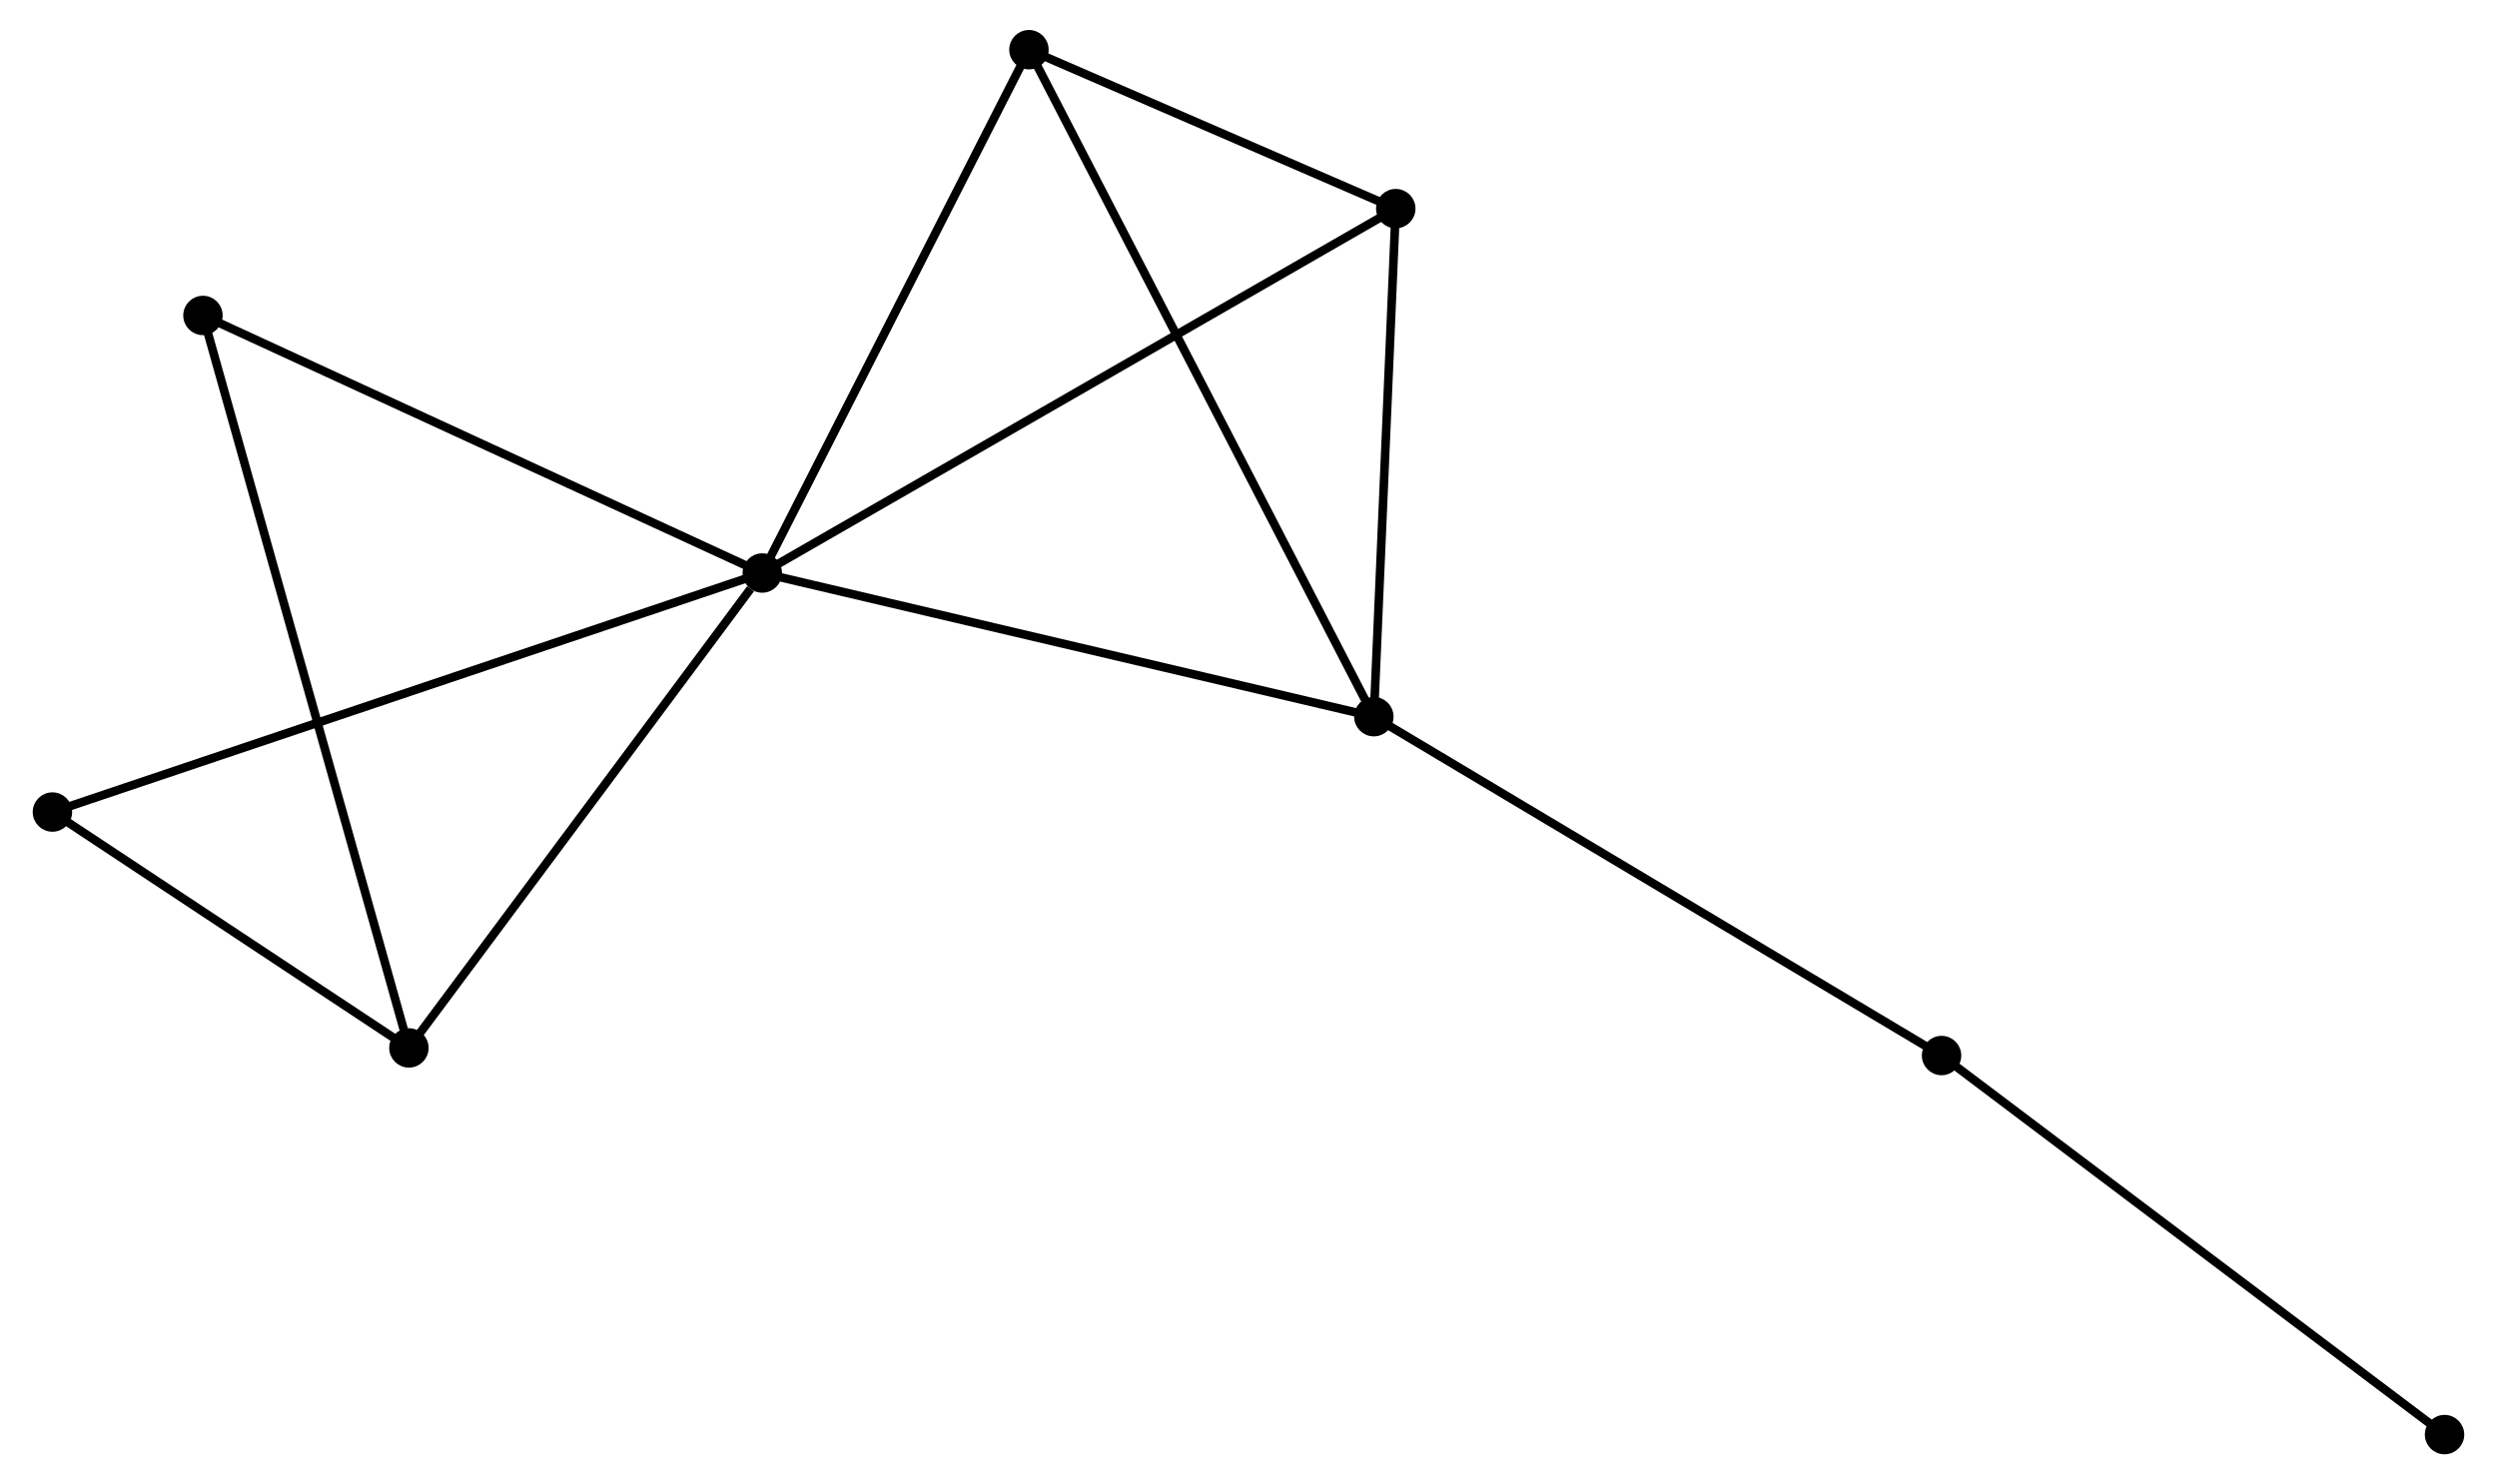 <?xml version="1.0" encoding="UTF-8" standalone="no"?>
<!DOCTYPE svg PUBLIC "-//W3C//DTD SVG 1.1//EN"
 "http://www.w3.org/Graphics/SVG/1.1/DTD/svg11.dtd">
<!-- Generated by graphviz version 2.36.0 (20140111.2315)
 -->
<!-- Title: %3 Pages: 1 -->
<svg width="291pt" height="173pt"
 viewBox="0.00 0.00 290.80 173.26" xmlns="http://www.w3.org/2000/svg" xmlns:xlink="http://www.w3.org/1999/xlink">
<g id="graph0" class="graph" transform="scale(1 1) rotate(0) translate(4 169.263)">
<title>%3</title>
<!-- 0 -->
<g id="node1" class="node"><title>0</title>
<ellipse fill="black" stroke="black" cx="84.651" cy="-102.374" rx="1.8" ry="1.8"/>
</g>
<!-- 1 -->
<g id="node2" class="node"><title>1</title>
<ellipse fill="black" stroke="black" cx="156.029" cy="-85.605" rx="1.8" ry="1.8"/>
</g>
<!-- 0&#45;&#45;1 -->
<g id="edge1" class="edge"><title>0&#45;&#45;1</title>
<path fill="none" stroke="black" d="M86.416,-101.959C96.205,-99.659 143.775,-88.484 154.064,-86.067"/>
</g>
<!-- 2 -->
<g id="node3" class="node"><title>2</title>
<ellipse fill="black" stroke="black" cx="43.408" cy="-46.936" rx="1.8" ry="1.8"/>
</g>
<!-- 0&#45;&#45;2 -->
<g id="edge2" class="edge"><title>0&#45;&#45;2</title>
<path fill="none" stroke="black" d="M83.279,-100.529C76.905,-91.962 50.259,-56.144 44.506,-48.412"/>
</g>
<!-- 3 -->
<g id="node4" class="node"><title>3</title>
<ellipse fill="black" stroke="black" cx="115.773" cy="-163.463" rx="1.8" ry="1.8"/>
</g>
<!-- 0&#45;&#45;3 -->
<g id="edge3" class="edge"><title>0&#45;&#45;3</title>
<path fill="none" stroke="black" d="M85.549,-104.136C90.094,-113.057 110.517,-153.146 114.931,-161.809"/>
</g>
<!-- 4 -->
<g id="node5" class="node"><title>4</title>
<ellipse fill="black" stroke="black" cx="158.588" cy="-144.91" rx="1.8" ry="1.8"/>
</g>
<!-- 0&#45;&#45;4 -->
<g id="edge4" class="edge"><title>0&#45;&#45;4</title>
<path fill="none" stroke="black" d="M86.479,-103.425C96.708,-109.31 146.763,-138.107 156.825,-143.896"/>
</g>
<!-- 5 -->
<g id="node6" class="node"><title>5</title>
<ellipse fill="black" stroke="black" cx="19.369" cy="-132.44" rx="1.8" ry="1.8"/>
</g>
<!-- 0&#45;&#45;5 -->
<g id="edge5" class="edge"><title>0&#45;&#45;5</title>
<path fill="none" stroke="black" d="M82.768,-103.241C73.235,-107.632 30.394,-127.362 21.136,-131.626"/>
</g>
<!-- 6 -->
<g id="node7" class="node"><title>6</title>
<ellipse fill="black" stroke="black" cx="1.8" cy="-74.472" rx="1.8" ry="1.8"/>
</g>
<!-- 0&#45;&#45;6 -->
<g id="edge6" class="edge"><title>0&#45;&#45;6</title>
<path fill="none" stroke="black" d="M82.921,-101.791C72.138,-98.16 14.275,-78.673 3.521,-75.051"/>
</g>
<!-- 1&#45;&#45;3 -->
<g id="edge7" class="edge"><title>1&#45;&#45;3</title>
<path fill="none" stroke="black" d="M155.188,-87.231C149.949,-97.364 121.835,-151.739 116.609,-161.845"/>
</g>
<!-- 1&#45;&#45;4 -->
<g id="edge8" class="edge"><title>1&#45;&#45;4</title>
<path fill="none" stroke="black" d="M156.114,-87.579C156.503,-96.582 158.106,-133.724 158.5,-142.869"/>
</g>
<!-- 7 -->
<g id="node8" class="node"><title>7</title>
<ellipse fill="black" stroke="black" cx="222.29" cy="-46.049" rx="1.8" ry="1.8"/>
</g>
<!-- 1&#45;&#45;7 -->
<g id="edge9" class="edge"><title>1&#45;&#45;7</title>
<path fill="none" stroke="black" d="M157.667,-84.627C166.755,-79.202 210.914,-52.84 220.466,-47.138"/>
</g>
<!-- 2&#45;&#45;5 -->
<g id="edge10" class="edge"><title>2&#45;&#45;5</title>
<path fill="none" stroke="black" d="M42.906,-48.722C39.778,-59.849 22.989,-119.565 19.868,-130.664"/>
</g>
<!-- 2&#45;&#45;6 -->
<g id="edge11" class="edge"><title>2&#45;&#45;6</title>
<path fill="none" stroke="black" d="M41.62,-48.119C34.776,-52.648 10.287,-68.855 3.535,-73.323"/>
</g>
<!-- 3&#45;&#45;4 -->
<g id="edge12" class="edge"><title>3&#45;&#45;4</title>
<path fill="none" stroke="black" d="M117.613,-162.666C124.656,-159.614 149.855,-148.695 156.803,-145.684"/>
</g>
<!-- 8 -->
<g id="node9" class="node"><title>8</title>
<ellipse fill="black" stroke="black" cx="280.996" cy="-1.8" rx="1.8" ry="1.8"/>
</g>
<!-- 7&#45;&#45;8 -->
<g id="edge13" class="edge"><title>7&#45;&#45;8</title>
<path fill="none" stroke="black" d="M223.741,-44.955C231.792,-38.886 270.917,-9.396 279.38,-3.018"/>
</g>
</g>
</svg>

